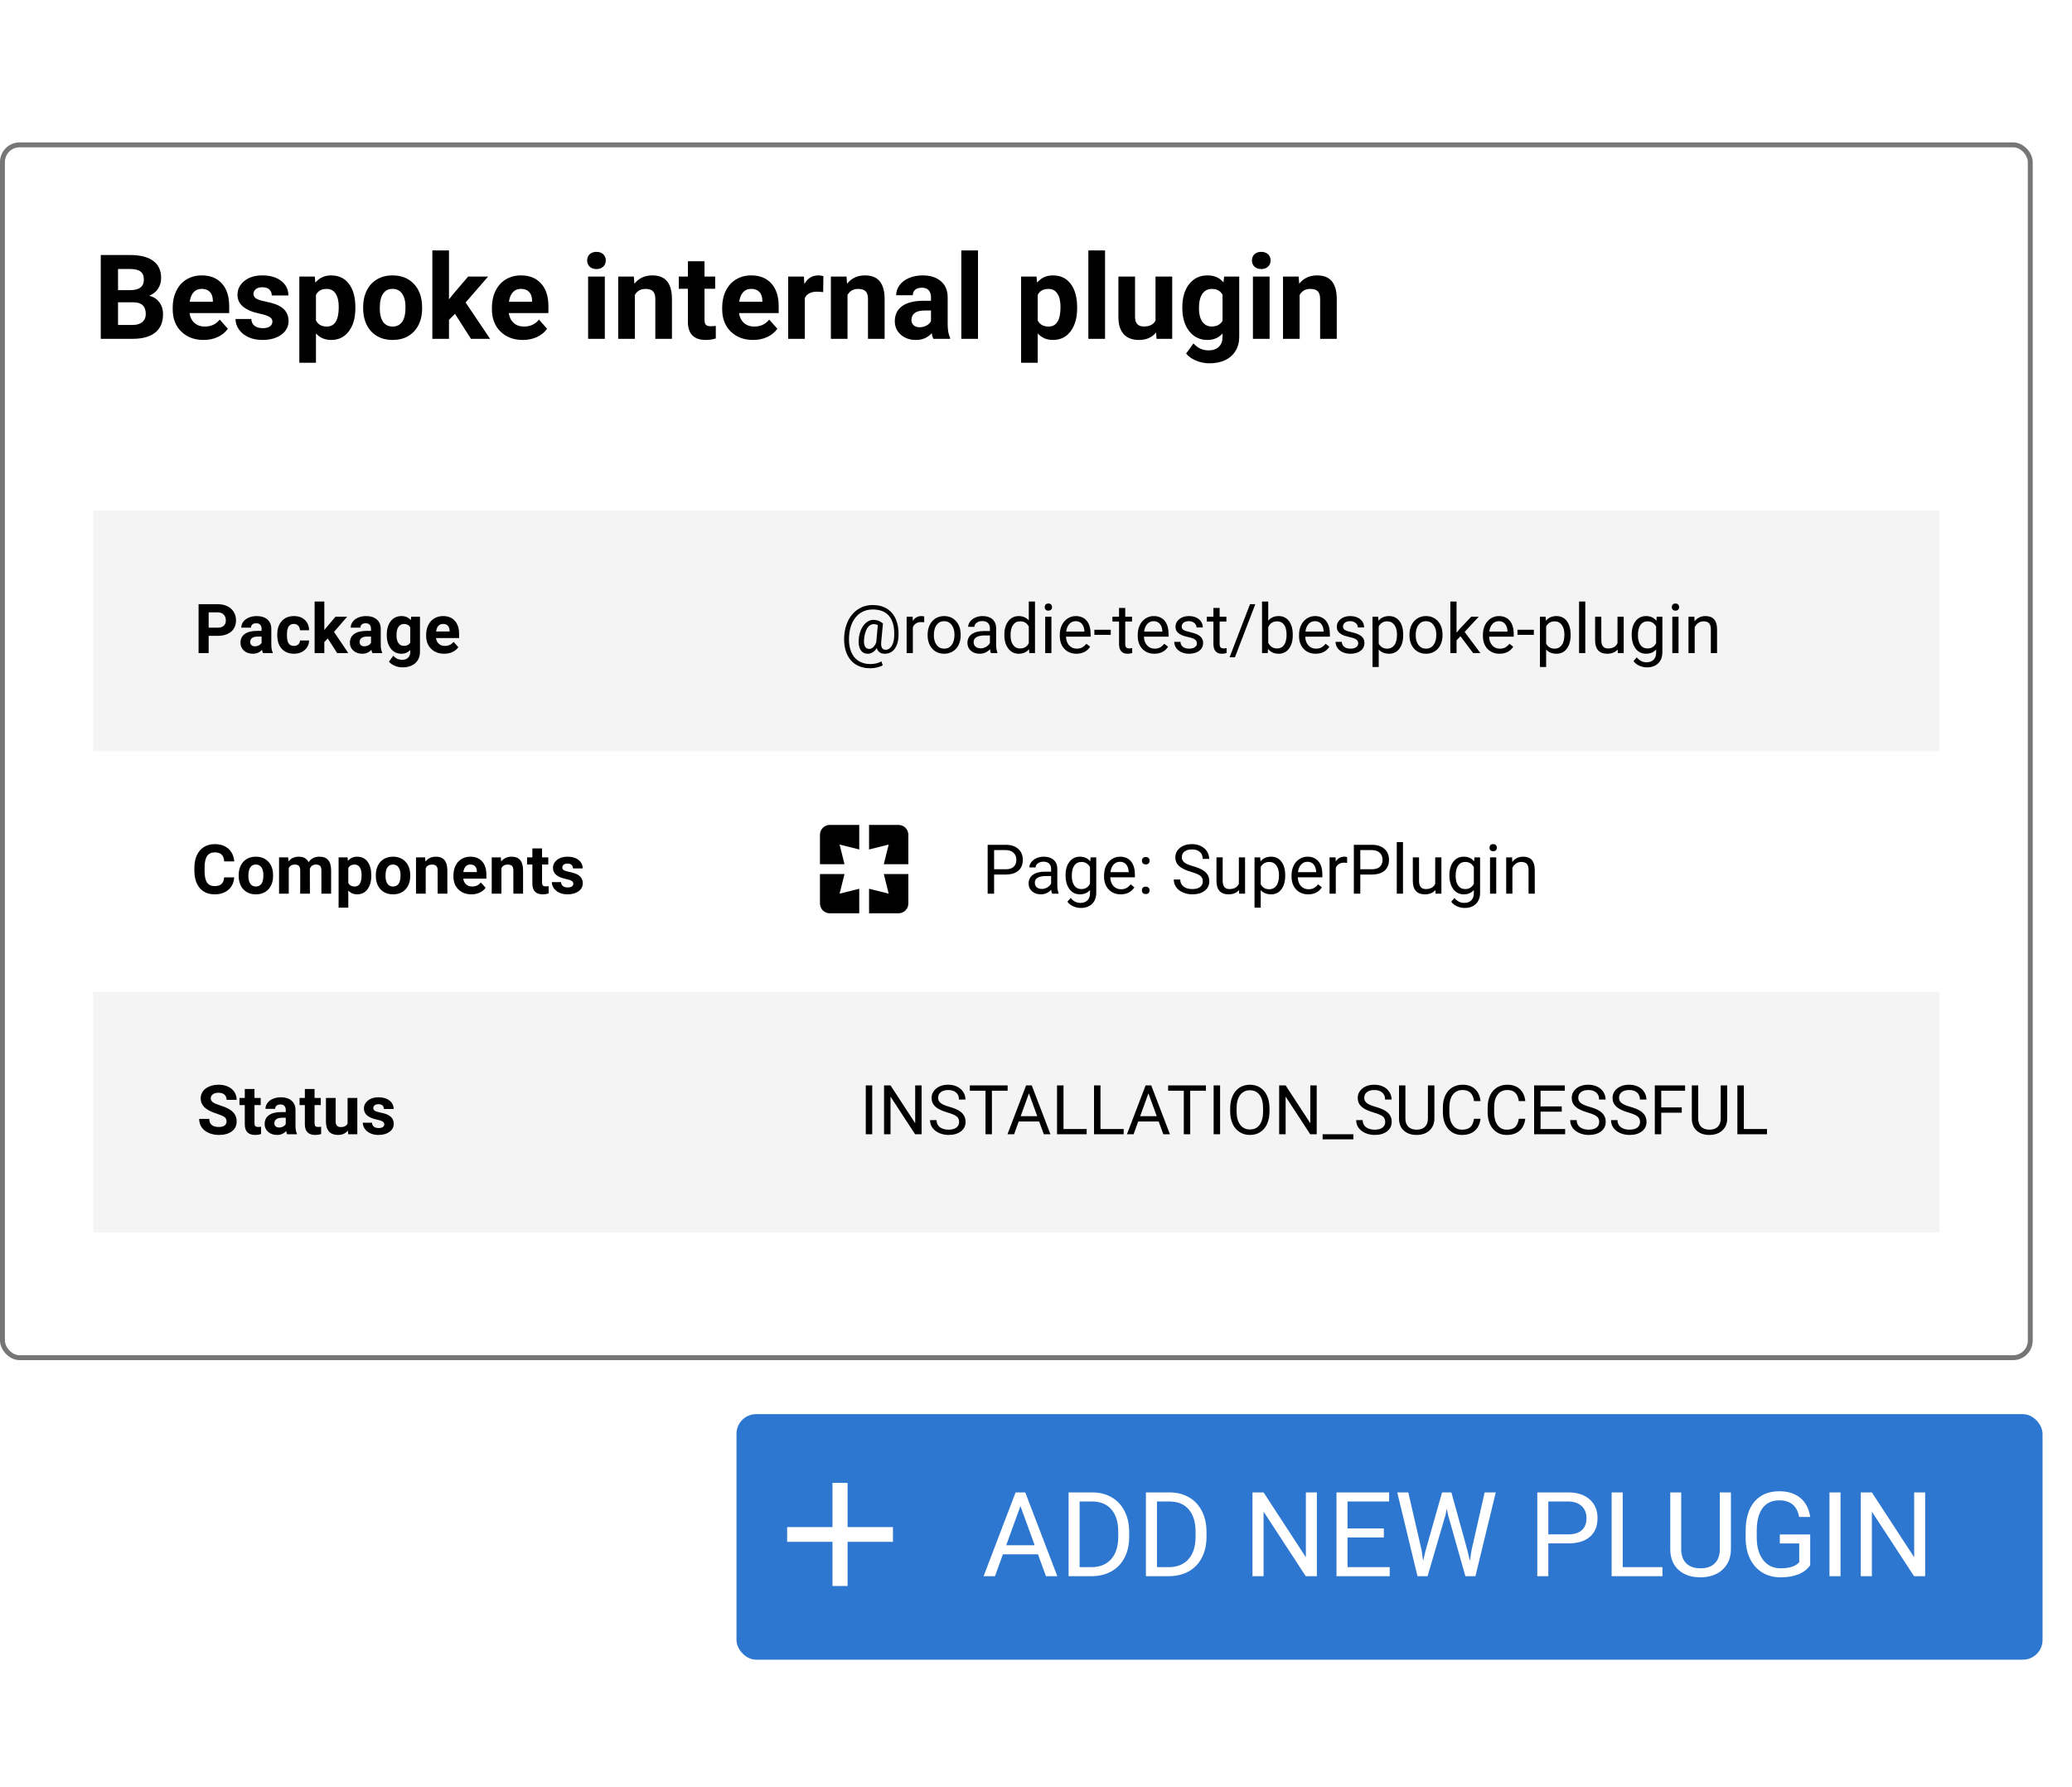 <svg width="422" height="364" viewBox="0 0 422 364" fill="none" xmlns="http://www.w3.org/2000/svg">
<g clip-path="url(#clip0)">
<rect width="422" height="364" fill="white"/>
<g filter="url(#filter0_d)">
<rect y="28" width="414" height="248" rx="4" fill="white"/>
<rect x="0.5" y="28.5" width="413" height="247" rx="3.5" stroke="#767676"/>
</g>
<rect x="19" y="104" width="376" height="49" fill="#C4C4C4" fill-opacity="0.19"/>
<path d="M42.496 129.493V133H40.445V123.047H44.328C45.075 123.047 45.732 123.184 46.297 123.457C46.867 123.73 47.304 124.12 47.609 124.626C47.915 125.127 48.067 125.699 48.067 126.342C48.067 127.317 47.732 128.087 47.062 128.652C46.397 129.213 45.474 129.493 44.294 129.493H42.496ZM42.496 127.832H44.328C44.87 127.832 45.283 127.704 45.565 127.449C45.853 127.194 45.996 126.829 45.996 126.355C45.996 125.868 45.853 125.474 45.565 125.173C45.278 124.872 44.882 124.717 44.376 124.708H42.496V127.832ZM53.557 133C53.465 132.822 53.399 132.601 53.358 132.337C52.88 132.87 52.258 133.137 51.492 133.137C50.768 133.137 50.166 132.927 49.688 132.508C49.214 132.089 48.977 131.56 48.977 130.922C48.977 130.138 49.266 129.536 49.845 129.117C50.428 128.698 51.269 128.486 52.367 128.481H53.276V128.058C53.276 127.716 53.188 127.442 53.01 127.237C52.837 127.032 52.561 126.93 52.183 126.93C51.85 126.93 51.588 127.009 51.397 127.169C51.21 127.328 51.116 127.547 51.116 127.825H49.141C49.141 127.397 49.273 127 49.537 126.636C49.801 126.271 50.175 125.986 50.658 125.781C51.141 125.572 51.684 125.467 52.285 125.467C53.197 125.467 53.919 125.697 54.452 126.157C54.99 126.613 55.259 127.256 55.259 128.085V131.291C55.263 131.993 55.361 132.524 55.553 132.884V133H53.557ZM51.923 131.626C52.215 131.626 52.483 131.562 52.73 131.435C52.976 131.302 53.158 131.127 53.276 130.908V129.637H52.538C51.549 129.637 51.023 129.979 50.959 130.662L50.952 130.778C50.952 131.024 51.039 131.227 51.212 131.387C51.385 131.546 51.622 131.626 51.923 131.626ZM59.853 131.544C60.217 131.544 60.513 131.444 60.741 131.243C60.969 131.043 61.088 130.776 61.097 130.443H62.949C62.945 130.945 62.808 131.405 62.539 131.824C62.27 132.239 61.901 132.562 61.432 132.795C60.967 133.023 60.452 133.137 59.887 133.137C58.829 133.137 57.995 132.802 57.385 132.132C56.774 131.457 56.469 130.528 56.469 129.343V129.213C56.469 128.074 56.772 127.164 57.378 126.485C57.984 125.806 58.816 125.467 59.873 125.467C60.798 125.467 61.539 125.731 62.095 126.26C62.655 126.784 62.94 127.483 62.949 128.358H61.097C61.088 127.976 60.969 127.666 60.741 127.429C60.513 127.187 60.213 127.066 59.839 127.066C59.379 127.066 59.03 127.235 58.793 127.572C58.561 127.905 58.444 128.447 58.444 129.199V129.404C58.444 130.165 58.561 130.712 58.793 131.045C59.025 131.378 59.379 131.544 59.853 131.544ZM66.764 130.033L66.053 130.744V133H64.077V122.5H66.053V128.317L66.436 127.825L68.329 125.604H70.701L68.028 128.687L70.934 133H68.664L66.764 130.033ZM75.842 133C75.751 132.822 75.685 132.601 75.644 132.337C75.165 132.87 74.543 133.137 73.777 133.137C73.053 133.137 72.451 132.927 71.973 132.508C71.499 132.089 71.262 131.56 71.262 130.922C71.262 130.138 71.551 129.536 72.13 129.117C72.713 128.698 73.554 128.486 74.652 128.481H75.561V128.058C75.561 127.716 75.473 127.442 75.295 127.237C75.122 127.032 74.846 126.93 74.468 126.93C74.135 126.93 73.873 127.009 73.682 127.169C73.495 127.328 73.401 127.547 73.401 127.825H71.426C71.426 127.397 71.558 127 71.822 126.636C72.087 126.271 72.46 125.986 72.943 125.781C73.426 125.572 73.969 125.467 74.57 125.467C75.482 125.467 76.204 125.697 76.737 126.157C77.275 126.613 77.544 127.256 77.544 128.085V131.291C77.549 131.993 77.647 132.524 77.838 132.884V133H75.842ZM74.208 131.626C74.5 131.626 74.769 131.562 75.015 131.435C75.261 131.302 75.443 131.127 75.561 130.908V129.637H74.823C73.834 129.637 73.308 129.979 73.244 130.662L73.237 130.778C73.237 131.024 73.324 131.227 73.497 131.387C73.67 131.546 73.907 131.626 74.208 131.626ZM78.774 129.247C78.774 128.112 79.043 127.199 79.581 126.506C80.123 125.813 80.853 125.467 81.769 125.467C82.58 125.467 83.211 125.745 83.662 126.301L83.744 125.604H85.535V132.754C85.535 133.401 85.387 133.964 85.091 134.442C84.799 134.921 84.387 135.285 83.853 135.536C83.32 135.787 82.696 135.912 81.981 135.912C81.438 135.912 80.909 135.803 80.394 135.584C79.88 135.37 79.49 135.092 79.226 134.75L80.101 133.547C80.593 134.098 81.19 134.374 81.892 134.374C82.416 134.374 82.824 134.233 83.115 133.95C83.407 133.672 83.553 133.276 83.553 132.761V132.364C83.097 132.879 82.498 133.137 81.755 133.137C80.866 133.137 80.146 132.79 79.595 132.098C79.048 131.4 78.774 130.478 78.774 129.329V129.247ZM80.75 129.391C80.75 130.061 80.885 130.587 81.153 130.97C81.422 131.348 81.791 131.537 82.261 131.537C82.862 131.537 83.293 131.312 83.553 130.86V127.75C83.288 127.299 82.862 127.073 82.274 127.073C81.8 127.073 81.427 127.267 81.153 127.654C80.885 128.042 80.75 128.62 80.75 129.391ZM90.464 133.137C89.379 133.137 88.495 132.804 87.811 132.139C87.132 131.473 86.793 130.587 86.793 129.479V129.288C86.793 128.545 86.936 127.882 87.224 127.299C87.511 126.711 87.916 126.26 88.44 125.945C88.969 125.626 89.571 125.467 90.245 125.467C91.257 125.467 92.052 125.786 92.631 126.424C93.214 127.062 93.506 127.966 93.506 129.138V129.944H88.796C88.86 130.427 89.051 130.815 89.37 131.106C89.694 131.398 90.102 131.544 90.594 131.544C91.355 131.544 91.95 131.268 92.378 130.717L93.349 131.804C93.052 132.223 92.651 132.551 92.145 132.788C91.64 133.021 91.079 133.137 90.464 133.137ZM90.238 127.066C89.846 127.066 89.527 127.199 89.281 127.463C89.04 127.727 88.885 128.105 88.816 128.598H91.564V128.44C91.555 128.003 91.437 127.666 91.209 127.429C90.981 127.187 90.658 127.066 90.238 127.066Z" fill="black"/>
<path d="M183 129.568C182.945 130.671 182.672 131.542 182.18 132.18C181.688 132.818 181.029 133.137 180.204 133.137C179.352 133.137 178.805 132.754 178.564 131.988C178.318 132.376 178.035 132.665 177.716 132.856C177.402 133.043 177.076 133.137 176.738 133.137C176.091 133.137 175.601 132.872 175.269 132.344C174.936 131.815 174.813 131.084 174.9 130.149C174.968 129.397 175.139 128.728 175.412 128.14C175.69 127.547 176.046 127.082 176.479 126.745C176.916 126.408 177.374 126.239 177.853 126.239C178.222 126.239 178.552 126.289 178.844 126.39C179.136 126.485 179.464 126.677 179.828 126.964L179.473 130.751C179.386 131.804 179.678 132.33 180.348 132.33C180.863 132.33 181.28 132.075 181.599 131.564C181.918 131.054 182.091 130.389 182.118 129.568C182.205 127.796 181.874 126.444 181.127 125.515C180.384 124.585 179.252 124.12 177.73 124.12C176.814 124.12 176 124.348 175.289 124.804C174.578 125.255 174.018 125.909 173.608 126.766C173.197 127.622 172.967 128.611 172.917 129.732C172.862 130.863 172.999 131.845 173.327 132.679C173.655 133.508 174.154 134.142 174.824 134.579C175.499 135.021 176.312 135.242 177.265 135.242C177.675 135.242 178.085 135.192 178.495 135.092C178.91 134.992 179.254 134.862 179.527 134.702L179.78 135.488C179.498 135.666 179.122 135.812 178.652 135.926C178.188 136.04 177.716 136.097 177.237 136.097C176.098 136.097 175.118 135.839 174.298 135.324C173.478 134.814 172.862 134.076 172.452 133.109C172.047 132.148 171.871 131.022 171.926 129.732C171.981 128.479 172.261 127.354 172.767 126.355C173.273 125.353 173.958 124.58 174.824 124.038C175.69 123.491 176.668 123.218 177.757 123.218C178.892 123.218 179.865 123.473 180.676 123.983C181.487 124.494 182.091 125.23 182.487 126.191C182.884 127.153 183.055 128.279 183 129.568ZM175.986 130.149C175.923 130.797 175.982 131.293 176.164 131.64C176.351 131.986 176.645 132.159 177.046 132.159C177.319 132.159 177.582 132.043 177.832 131.811C178.087 131.578 178.297 131.245 178.461 130.812L178.468 130.751L178.782 127.312C178.527 127.18 178.254 127.114 177.962 127.114C177.429 127.114 176.987 127.385 176.636 127.928C176.29 128.47 176.073 129.211 175.986 130.149ZM188.23 126.738C188.038 126.706 187.831 126.69 187.608 126.69C186.778 126.69 186.215 127.044 185.919 127.75V133H184.654V125.604H185.885L185.905 126.458C186.32 125.797 186.908 125.467 187.669 125.467C187.915 125.467 188.102 125.499 188.23 125.562V126.738ZM188.927 129.233C188.927 128.509 189.068 127.857 189.351 127.278C189.638 126.7 190.034 126.253 190.54 125.938C191.051 125.624 191.632 125.467 192.283 125.467C193.291 125.467 194.104 125.815 194.724 126.513C195.348 127.21 195.66 128.137 195.66 129.295V129.384C195.66 130.104 195.521 130.751 195.243 131.325C194.97 131.895 194.576 132.339 194.061 132.658C193.55 132.977 192.962 133.137 192.297 133.137C191.294 133.137 190.481 132.788 189.857 132.091C189.237 131.394 188.927 130.471 188.927 129.322V129.233ZM190.198 129.384C190.198 130.204 190.388 130.863 190.766 131.359C191.149 131.856 191.659 132.104 192.297 132.104C192.94 132.104 193.45 131.854 193.828 131.353C194.207 130.847 194.396 130.14 194.396 129.233C194.396 128.422 194.202 127.766 193.815 127.265C193.432 126.759 192.921 126.506 192.283 126.506C191.659 126.506 191.155 126.754 190.773 127.251C190.39 127.748 190.198 128.459 190.198 129.384ZM201.813 133C201.74 132.854 201.68 132.594 201.635 132.221C201.047 132.831 200.345 133.137 199.529 133.137C198.8 133.137 198.201 132.932 197.732 132.521C197.267 132.107 197.034 131.583 197.034 130.949C197.034 130.179 197.326 129.582 197.909 129.158C198.497 128.73 199.322 128.516 200.384 128.516H201.614V127.935C201.614 127.493 201.482 127.142 201.218 126.882C200.954 126.618 200.564 126.485 200.049 126.485C199.598 126.485 199.22 126.599 198.914 126.827C198.609 127.055 198.456 127.331 198.456 127.654H197.185C197.185 127.285 197.315 126.93 197.574 126.588C197.839 126.242 198.194 125.968 198.641 125.768C199.092 125.567 199.586 125.467 200.124 125.467C200.976 125.467 201.644 125.681 202.127 126.109C202.61 126.533 202.861 127.119 202.879 127.866V131.271C202.879 131.95 202.966 132.49 203.139 132.891V133H201.813ZM199.714 132.036C200.11 132.036 200.486 131.934 200.842 131.729C201.197 131.523 201.455 131.257 201.614 130.929V129.411H200.623C199.074 129.411 198.299 129.865 198.299 130.771C198.299 131.168 198.431 131.478 198.695 131.701C198.96 131.924 199.299 132.036 199.714 132.036ZM204.554 129.24C204.554 128.105 204.823 127.194 205.36 126.506C205.898 125.813 206.602 125.467 207.473 125.467C208.339 125.467 209.025 125.763 209.53 126.355V122.5H210.795V133H209.633L209.571 132.207C209.066 132.827 208.361 133.137 207.459 133.137C206.602 133.137 205.903 132.786 205.36 132.084C204.823 131.382 204.554 130.466 204.554 129.336V129.24ZM205.818 129.384C205.818 130.222 205.992 130.879 206.338 131.353C206.684 131.826 207.163 132.063 207.774 132.063C208.576 132.063 209.161 131.703 209.53 130.983V127.586C209.152 126.889 208.571 126.54 207.787 126.54C207.167 126.54 206.684 126.779 206.338 127.258C205.992 127.736 205.818 128.445 205.818 129.384ZM214.138 133H212.873V125.604H214.138V133ZM212.771 123.642C212.771 123.437 212.832 123.263 212.955 123.122C213.083 122.981 213.27 122.91 213.516 122.91C213.762 122.91 213.949 122.981 214.076 123.122C214.204 123.263 214.268 123.437 214.268 123.642C214.268 123.847 214.204 124.018 214.076 124.154C213.949 124.291 213.762 124.359 213.516 124.359C213.27 124.359 213.083 124.291 212.955 124.154C212.832 124.018 212.771 123.847 212.771 123.642ZM219.237 133.137C218.235 133.137 217.419 132.809 216.79 132.152C216.161 131.492 215.847 130.61 215.847 129.507V129.274C215.847 128.541 215.986 127.887 216.264 127.312C216.546 126.734 216.938 126.283 217.44 125.959C217.945 125.631 218.492 125.467 219.08 125.467C220.042 125.467 220.789 125.784 221.322 126.417C221.856 127.05 222.122 127.957 222.122 129.138V129.664H217.111C217.13 130.393 217.342 130.983 217.747 131.435C218.157 131.881 218.677 132.104 219.306 132.104C219.752 132.104 220.131 132.013 220.441 131.831C220.75 131.649 221.022 131.407 221.254 131.106L222.027 131.708C221.407 132.66 220.477 133.137 219.237 133.137ZM219.08 126.506C218.57 126.506 218.141 126.693 217.795 127.066C217.449 127.436 217.235 127.955 217.152 128.625H220.858V128.529C220.821 127.887 220.648 127.39 220.338 127.039C220.028 126.684 219.609 126.506 219.08 126.506ZM226.224 129.288H222.888V128.256H226.224V129.288ZM229.177 123.812V125.604H230.558V126.581H229.177V131.168C229.177 131.464 229.238 131.688 229.361 131.838C229.485 131.984 229.694 132.057 229.99 132.057C230.136 132.057 230.337 132.029 230.592 131.975V133C230.259 133.091 229.936 133.137 229.621 133.137C229.056 133.137 228.63 132.966 228.343 132.624C228.056 132.282 227.912 131.797 227.912 131.168V126.581H226.566V125.604H227.912V123.812H229.177ZM235.11 133.137C234.108 133.137 233.292 132.809 232.663 132.152C232.034 131.492 231.72 130.61 231.72 129.507V129.274C231.72 128.541 231.859 127.887 232.137 127.312C232.419 126.734 232.811 126.283 233.313 125.959C233.818 125.631 234.365 125.467 234.953 125.467C235.915 125.467 236.662 125.784 237.195 126.417C237.729 127.05 237.995 127.957 237.995 129.138V129.664H232.985C233.003 130.393 233.215 130.983 233.62 131.435C234.03 131.881 234.55 132.104 235.179 132.104C235.625 132.104 236.004 132.013 236.314 131.831C236.624 131.649 236.895 131.407 237.127 131.106L237.9 131.708C237.28 132.66 236.35 133.137 235.11 133.137ZM234.953 126.506C234.443 126.506 234.014 126.693 233.668 127.066C233.322 127.436 233.108 127.955 233.026 128.625H236.731V128.529C236.694 127.887 236.521 127.39 236.211 127.039C235.901 126.684 235.482 126.506 234.953 126.506ZM243.772 131.038C243.772 130.696 243.642 130.432 243.382 130.245C243.127 130.054 242.678 129.89 242.035 129.753C241.397 129.616 240.889 129.452 240.511 129.261C240.137 129.069 239.859 128.841 239.677 128.577C239.499 128.313 239.41 127.998 239.41 127.634C239.41 127.028 239.666 126.515 240.176 126.096C240.691 125.676 241.347 125.467 242.145 125.467C242.983 125.467 243.662 125.683 244.182 126.116C244.706 126.549 244.968 127.103 244.968 127.777H243.696C243.696 127.431 243.548 127.132 243.252 126.882C242.96 126.631 242.591 126.506 242.145 126.506C241.684 126.506 241.324 126.606 241.065 126.807C240.805 127.007 240.675 127.269 240.675 127.593C240.675 127.898 240.796 128.128 241.037 128.283C241.279 128.438 241.714 128.586 242.343 128.728C242.976 128.869 243.489 129.037 243.881 129.233C244.273 129.429 244.562 129.666 244.749 129.944C244.941 130.218 245.036 130.553 245.036 130.949C245.036 131.61 244.772 132.141 244.243 132.542C243.715 132.938 243.029 133.137 242.186 133.137C241.593 133.137 241.069 133.032 240.613 132.822C240.158 132.613 239.8 132.321 239.54 131.947C239.285 131.569 239.157 131.161 239.157 130.724H240.422C240.445 131.147 240.613 131.485 240.928 131.735C241.247 131.981 241.666 132.104 242.186 132.104C242.664 132.104 243.047 132.009 243.334 131.817C243.626 131.621 243.772 131.362 243.772 131.038ZM248.4 123.812V125.604H249.78V126.581H248.4V131.168C248.4 131.464 248.461 131.688 248.584 131.838C248.707 131.984 248.917 132.057 249.213 132.057C249.359 132.057 249.559 132.029 249.815 131.975V133C249.482 133.091 249.158 133.137 248.844 133.137C248.279 133.137 247.853 132.966 247.566 132.624C247.278 132.282 247.135 131.797 247.135 131.168V126.581H245.788V125.604H247.135V123.812H248.4ZM251.517 133.854H250.43L254.586 123.047H255.666L251.517 133.854ZM263.295 129.384C263.295 130.514 263.035 131.423 262.516 132.111C261.996 132.795 261.299 133.137 260.424 133.137C259.49 133.137 258.767 132.806 258.257 132.146L258.195 133H257.033V122.5H258.298V126.417C258.808 125.784 259.513 125.467 260.41 125.467C261.308 125.467 262.012 125.806 262.523 126.485C263.038 127.164 263.295 128.094 263.295 129.274V129.384ZM262.03 129.24C262.03 128.379 261.864 127.714 261.531 127.244C261.199 126.775 260.72 126.54 260.096 126.54C259.262 126.54 258.663 126.927 258.298 127.702V130.901C258.685 131.676 259.289 132.063 260.11 132.063C260.716 132.063 261.187 131.829 261.525 131.359C261.862 130.89 262.03 130.184 262.03 129.24ZM267.964 133.137C266.961 133.137 266.146 132.809 265.517 132.152C264.888 131.492 264.573 130.61 264.573 129.507V129.274C264.573 128.541 264.712 127.887 264.99 127.312C265.273 126.734 265.665 126.283 266.166 125.959C266.672 125.631 267.219 125.467 267.807 125.467C268.768 125.467 269.516 125.784 270.049 126.417C270.582 127.05 270.849 127.957 270.849 129.138V129.664H265.838C265.856 130.393 266.068 130.983 266.474 131.435C266.884 131.881 267.403 132.104 268.032 132.104C268.479 132.104 268.857 132.013 269.167 131.831C269.477 131.649 269.748 131.407 269.981 131.106L270.753 131.708C270.133 132.66 269.204 133.137 267.964 133.137ZM267.807 126.506C267.296 126.506 266.868 126.693 266.522 127.066C266.175 127.436 265.961 127.955 265.879 128.625H269.584V128.529C269.548 127.887 269.374 127.39 269.065 127.039C268.755 126.684 268.335 126.506 267.807 126.506ZM276.625 131.038C276.625 130.696 276.495 130.432 276.235 130.245C275.98 130.054 275.531 129.89 274.889 129.753C274.251 129.616 273.743 129.452 273.364 129.261C272.991 129.069 272.713 128.841 272.53 128.577C272.353 128.313 272.264 127.998 272.264 127.634C272.264 127.028 272.519 126.515 273.029 126.096C273.544 125.676 274.201 125.467 274.998 125.467C275.837 125.467 276.516 125.683 277.035 126.116C277.559 126.549 277.821 127.103 277.821 127.777H276.55C276.55 127.431 276.402 127.132 276.106 126.882C275.814 126.631 275.445 126.506 274.998 126.506C274.538 126.506 274.178 126.606 273.918 126.807C273.658 127.007 273.528 127.269 273.528 127.593C273.528 127.898 273.649 128.128 273.891 128.283C274.132 128.438 274.568 128.586 275.196 128.728C275.83 128.869 276.343 129.037 276.735 129.233C277.126 129.429 277.416 129.666 277.603 129.944C277.794 130.218 277.89 130.553 277.89 130.949C277.89 131.61 277.625 132.141 277.097 132.542C276.568 132.938 275.882 133.137 275.039 133.137C274.447 133.137 273.923 133.032 273.467 132.822C273.011 132.613 272.653 132.321 272.394 131.947C272.138 131.569 272.011 131.161 272.011 130.724H273.276C273.298 131.147 273.467 131.485 273.781 131.735C274.1 131.981 274.52 132.104 275.039 132.104C275.518 132.104 275.901 132.009 276.188 131.817C276.479 131.621 276.625 131.362 276.625 131.038ZM285.785 129.384C285.785 130.509 285.528 131.416 285.013 132.104C284.498 132.793 283.801 133.137 282.921 133.137C282.023 133.137 281.317 132.852 280.802 132.282V135.844H279.537V125.604H280.693L280.754 126.424C281.269 125.786 281.985 125.467 282.901 125.467C283.789 125.467 284.491 125.802 285.006 126.472C285.526 127.142 285.785 128.074 285.785 129.268V129.384ZM284.521 129.24C284.521 128.406 284.343 127.748 283.987 127.265C283.632 126.782 283.144 126.54 282.525 126.54C281.759 126.54 281.185 126.88 280.802 127.559V131.093C281.18 131.767 281.759 132.104 282.538 132.104C283.144 132.104 283.625 131.865 283.981 131.387C284.341 130.904 284.521 130.188 284.521 129.24ZM287.064 129.233C287.064 128.509 287.205 127.857 287.487 127.278C287.775 126.7 288.171 126.253 288.677 125.938C289.187 125.624 289.768 125.467 290.42 125.467C291.427 125.467 292.241 125.815 292.86 126.513C293.485 127.21 293.797 128.137 293.797 129.295V129.384C293.797 130.104 293.658 130.751 293.38 131.325C293.107 131.895 292.712 132.339 292.197 132.658C291.687 132.977 291.099 133.137 290.434 133.137C289.431 133.137 288.618 132.788 287.993 132.091C287.374 131.394 287.064 130.471 287.064 129.322V129.233ZM288.335 129.384C288.335 130.204 288.524 130.863 288.902 131.359C289.285 131.856 289.796 132.104 290.434 132.104C291.076 132.104 291.587 131.854 291.965 131.353C292.343 130.847 292.532 130.14 292.532 129.233C292.532 128.422 292.339 127.766 291.951 127.265C291.568 126.759 291.058 126.506 290.42 126.506C289.796 126.506 289.292 126.754 288.909 127.251C288.527 127.748 288.335 128.459 288.335 129.384ZM297.447 129.575L296.654 130.402V133H295.39V122.5H296.654V128.851L297.331 128.037L299.635 125.604H301.173L298.295 128.693L301.508 133H300.025L297.447 129.575ZM305.411 133.137C304.409 133.137 303.593 132.809 302.964 132.152C302.335 131.492 302.021 130.61 302.021 129.507V129.274C302.021 128.541 302.16 127.887 302.438 127.312C302.72 126.734 303.112 126.283 303.613 125.959C304.119 125.631 304.666 125.467 305.254 125.467C306.216 125.467 306.963 125.784 307.496 126.417C308.029 127.05 308.296 127.957 308.296 129.138V129.664H303.285C303.304 130.393 303.515 130.983 303.921 131.435C304.331 131.881 304.851 132.104 305.48 132.104C305.926 132.104 306.304 132.013 306.614 131.831C306.924 131.649 307.195 131.407 307.428 131.106L308.2 131.708C307.581 132.66 306.651 133.137 305.411 133.137ZM305.254 126.506C304.744 126.506 304.315 126.693 303.969 127.066C303.623 127.436 303.408 127.955 303.326 128.625H307.031V128.529C306.995 127.887 306.822 127.39 306.512 127.039C306.202 126.684 305.783 126.506 305.254 126.506ZM312.398 129.288H309.062V128.256H312.398V129.288ZM319.883 129.384C319.883 130.509 319.625 131.416 319.11 132.104C318.596 132.793 317.898 133.137 317.019 133.137C316.121 133.137 315.415 132.852 314.9 132.282V135.844H313.635V125.604H314.79L314.852 126.424C315.367 125.786 316.082 125.467 316.998 125.467C317.887 125.467 318.589 125.802 319.104 126.472C319.623 127.142 319.883 128.074 319.883 129.268V129.384ZM318.618 129.24C318.618 128.406 318.441 127.748 318.085 127.265C317.73 126.782 317.242 126.54 316.622 126.54C315.857 126.54 315.282 126.88 314.9 127.559V131.093C315.278 131.767 315.857 132.104 316.636 132.104C317.242 132.104 317.723 131.865 318.078 131.387C318.438 130.904 318.618 130.188 318.618 129.24ZM322.87 133H321.606V122.5H322.87V133ZM329.467 132.269C328.975 132.847 328.252 133.137 327.3 133.137C326.512 133.137 325.91 132.909 325.495 132.453C325.085 131.993 324.878 131.314 324.873 130.416V125.604H326.138V130.382C326.138 131.503 326.594 132.063 327.505 132.063C328.471 132.063 329.114 131.703 329.433 130.983V125.604H330.697V133H329.494L329.467 132.269ZM332.324 129.24C332.324 128.087 332.591 127.171 333.124 126.492C333.657 125.809 334.364 125.467 335.243 125.467C336.146 125.467 336.85 125.786 337.356 126.424L337.417 125.604H338.572V132.822C338.572 133.779 338.288 134.534 337.718 135.085C337.153 135.636 336.392 135.912 335.435 135.912C334.902 135.912 334.38 135.798 333.869 135.57C333.359 135.342 332.969 135.03 332.7 134.634L333.357 133.875C333.899 134.545 334.562 134.88 335.346 134.88C335.961 134.88 336.44 134.707 336.781 134.36C337.128 134.014 337.301 133.526 337.301 132.897V132.262C336.795 132.845 336.105 133.137 335.23 133.137C334.364 133.137 333.662 132.788 333.124 132.091C332.591 131.394 332.324 130.443 332.324 129.24ZM333.596 129.384C333.596 130.218 333.767 130.874 334.109 131.353C334.45 131.826 334.929 132.063 335.544 132.063C336.342 132.063 336.927 131.701 337.301 130.977V127.6C336.914 126.893 336.332 126.54 335.558 126.54C334.943 126.54 334.462 126.779 334.115 127.258C333.769 127.736 333.596 128.445 333.596 129.384ZM341.86 133H340.596V125.604H341.86V133ZM340.493 123.642C340.493 123.437 340.555 123.263 340.678 123.122C340.805 122.981 340.992 122.91 341.238 122.91C341.485 122.91 341.671 122.981 341.799 123.122C341.927 123.263 341.99 123.437 341.99 123.642C341.99 123.847 341.927 124.018 341.799 124.154C341.671 124.291 341.485 124.359 341.238 124.359C340.992 124.359 340.805 124.291 340.678 124.154C340.555 124.018 340.493 123.847 340.493 123.642ZM345.087 125.604L345.128 126.533C345.693 125.822 346.431 125.467 347.343 125.467C348.906 125.467 349.694 126.349 349.708 128.112V133H348.443V128.105C348.439 127.572 348.316 127.178 348.074 126.923C347.837 126.668 347.466 126.54 346.96 126.54C346.55 126.54 346.19 126.649 345.88 126.868C345.57 127.087 345.329 127.374 345.155 127.729V133H343.891V125.604H345.087Z" fill="black"/>
<rect x="19" y="202" width="376" height="49" fill="#C4C4C4" fill-opacity="0.19"/>
<path d="M46.142 228.389C46.142 228.001 46.005 227.705 45.732 227.5C45.458 227.29 44.966 227.072 44.255 226.844C43.544 226.611 42.981 226.383 42.567 226.16C41.436 225.549 40.871 224.727 40.871 223.692C40.871 223.155 41.022 222.676 41.322 222.257C41.628 221.833 42.063 221.503 42.628 221.266C43.198 221.029 43.836 220.91 44.542 220.91C45.253 220.91 45.886 221.04 46.443 221.3C46.998 221.555 47.429 221.917 47.734 222.387C48.044 222.856 48.199 223.389 48.199 223.986H46.149C46.149 223.531 46.005 223.177 45.718 222.927C45.431 222.672 45.028 222.544 44.508 222.544C44.007 222.544 43.617 222.651 43.339 222.865C43.061 223.075 42.922 223.353 42.922 223.699C42.922 224.023 43.084 224.294 43.407 224.513C43.736 224.731 44.216 224.937 44.85 225.128C46.016 225.479 46.866 225.914 47.4 226.434C47.933 226.953 48.199 227.6 48.199 228.375C48.199 229.236 47.873 229.913 47.222 230.405C46.57 230.893 45.693 231.137 44.59 231.137C43.824 231.137 43.127 230.998 42.498 230.72C41.869 230.437 41.389 230.052 41.056 229.564C40.728 229.077 40.564 228.512 40.564 227.869H42.621C42.621 228.967 43.278 229.517 44.59 229.517C45.078 229.517 45.458 229.419 45.732 229.223C46.005 229.022 46.142 228.744 46.142 228.389ZM51.829 221.785V223.604H53.094V225.053H51.829V228.744C51.829 229.018 51.882 229.214 51.986 229.332C52.091 229.451 52.292 229.51 52.588 229.51C52.807 229.51 53.001 229.494 53.169 229.462V230.959C52.782 231.077 52.383 231.137 51.973 231.137C50.587 231.137 49.881 230.437 49.854 229.038V225.053H48.774V223.604H49.854V221.785H51.829ZM58.481 231C58.389 230.822 58.323 230.601 58.282 230.337C57.804 230.87 57.182 231.137 56.416 231.137C55.692 231.137 55.09 230.927 54.611 230.508C54.138 230.089 53.901 229.56 53.901 228.922C53.901 228.138 54.19 227.536 54.769 227.117C55.352 226.698 56.193 226.486 57.291 226.481H58.2V226.058C58.2 225.716 58.111 225.442 57.934 225.237C57.761 225.032 57.485 224.93 57.107 224.93C56.774 224.93 56.512 225.009 56.321 225.169C56.134 225.328 56.04 225.547 56.04 225.825H54.065C54.065 225.397 54.197 225 54.461 224.636C54.725 224.271 55.099 223.986 55.582 223.781C56.065 223.572 56.608 223.467 57.209 223.467C58.121 223.467 58.843 223.697 59.376 224.157C59.914 224.613 60.183 225.256 60.183 226.085V229.291C60.187 229.993 60.285 230.524 60.477 230.884V231H58.481ZM56.847 229.626C57.139 229.626 57.407 229.562 57.654 229.435C57.9 229.302 58.082 229.127 58.2 228.908V227.637H57.462C56.473 227.637 55.947 227.979 55.883 228.662L55.876 228.778C55.876 229.024 55.963 229.227 56.136 229.387C56.309 229.546 56.546 229.626 56.847 229.626ZM64.066 221.785V223.604H65.33V225.053H64.066V228.744C64.066 229.018 64.118 229.214 64.223 229.332C64.328 229.451 64.528 229.51 64.824 229.51C65.043 229.51 65.237 229.494 65.405 229.462V230.959C65.018 231.077 64.619 231.137 64.209 231.137C62.824 231.137 62.117 230.437 62.09 229.038V225.053H61.01V223.604H62.09V221.785H64.066ZM70.861 230.248C70.373 230.84 69.698 231.137 68.837 231.137C68.044 231.137 67.438 230.909 67.019 230.453C66.604 229.997 66.392 229.33 66.383 228.45V223.604H68.359V228.382C68.359 229.152 68.71 229.537 69.411 229.537C70.081 229.537 70.541 229.305 70.792 228.84V223.604H72.775V231H70.915L70.861 230.248ZM78.271 228.956C78.271 228.715 78.15 228.525 77.908 228.389C77.671 228.247 77.289 228.122 76.76 228.013C75.001 227.644 74.121 226.896 74.121 225.771C74.121 225.114 74.392 224.567 74.935 224.13C75.482 223.688 76.195 223.467 77.074 223.467C78.013 223.467 78.763 223.688 79.323 224.13C79.888 224.572 80.171 225.146 80.171 225.853H78.195C78.195 225.57 78.104 225.338 77.922 225.155C77.74 224.968 77.455 224.875 77.067 224.875C76.735 224.875 76.477 224.95 76.295 225.101C76.113 225.251 76.022 225.442 76.022 225.675C76.022 225.894 76.124 226.071 76.329 226.208C76.539 226.34 76.89 226.456 77.382 226.557C77.874 226.652 78.289 226.762 78.626 226.885C79.67 227.268 80.192 227.931 80.192 228.874C80.192 229.549 79.902 230.095 79.323 230.515C78.745 230.929 77.997 231.137 77.081 231.137C76.461 231.137 75.91 231.027 75.427 230.809C74.948 230.585 74.572 230.282 74.299 229.899C74.025 229.512 73.889 229.095 73.889 228.648H75.762C75.78 228.999 75.91 229.268 76.151 229.455C76.393 229.642 76.717 229.735 77.122 229.735C77.501 229.735 77.785 229.665 77.977 229.523C78.173 229.378 78.271 229.188 78.271 228.956Z" fill="black"/>
<path d="M177.644 231H176.331V221.047H177.644V231ZM187.7 231H186.38L181.37 223.33V231H180.05V221.047H181.37L186.394 228.751V221.047H187.7V231ZM192.963 226.563C191.838 226.24 191.017 225.843 190.502 225.374C189.992 224.9 189.737 224.317 189.737 223.624C189.737 222.84 190.049 222.193 190.673 221.683C191.302 221.168 192.118 220.91 193.12 220.91C193.804 220.91 194.412 221.042 194.946 221.307C195.483 221.571 195.898 221.936 196.19 222.4C196.486 222.865 196.634 223.373 196.634 223.925H195.315C195.315 223.323 195.123 222.852 194.741 222.51C194.358 222.163 193.818 221.99 193.12 221.99C192.473 221.99 191.968 222.134 191.603 222.421C191.243 222.703 191.063 223.098 191.063 223.604C191.063 224.009 191.234 224.353 191.576 224.636C191.922 224.914 192.508 225.169 193.332 225.401C194.162 225.634 194.809 225.891 195.274 226.174C195.743 226.452 196.09 226.778 196.313 227.151C196.541 227.525 196.655 227.965 196.655 228.471C196.655 229.277 196.34 229.924 195.711 230.412C195.082 230.895 194.242 231.137 193.189 231.137C192.505 231.137 191.867 231.007 191.275 230.747C190.682 230.483 190.224 230.123 189.901 229.667C189.582 229.211 189.422 228.694 189.422 228.115H190.742C190.742 228.717 190.963 229.193 191.405 229.544C191.851 229.89 192.446 230.063 193.189 230.063C193.882 230.063 194.412 229.922 194.782 229.64C195.151 229.357 195.335 228.972 195.335 228.484C195.335 227.997 195.164 227.621 194.823 227.356C194.481 227.088 193.861 226.823 192.963 226.563ZM205.22 222.127H202.021V231H200.715V222.127H197.523V221.047H205.22V222.127ZM211.646 228.402H207.476L206.539 231H205.186L208.987 221.047H210.135L213.943 231H212.596L211.646 228.402ZM207.872 227.322H211.256L209.561 222.667L207.872 227.322ZM216.602 229.927H221.319V231H215.283V221.047H216.602V229.927ZM224.135 229.927H228.852V231H222.816V221.047H224.135V229.927ZM235.982 228.402H231.812L230.875 231H229.522L233.323 221.047H234.471L238.279 231H236.932L235.982 228.402ZM232.208 227.322H235.592L233.897 222.667L232.208 227.322ZM245.607 222.127H242.408V231H241.102V222.127H237.91V221.047H245.607V222.127ZM248.492 231H247.179V221.047H248.492V231ZM258.554 226.345C258.554 227.32 258.39 228.172 258.062 228.901C257.734 229.626 257.269 230.18 256.667 230.562C256.066 230.945 255.364 231.137 254.562 231.137C253.778 231.137 253.083 230.945 252.477 230.562C251.871 230.175 251.399 229.626 251.062 228.915C250.729 228.2 250.558 227.372 250.549 226.434V225.716C250.549 224.759 250.716 223.913 251.048 223.18C251.381 222.446 251.85 221.885 252.456 221.498C253.067 221.106 253.764 220.91 254.548 220.91C255.346 220.91 256.048 221.104 256.654 221.491C257.264 221.874 257.734 222.432 258.062 223.166C258.39 223.895 258.554 224.745 258.554 225.716V226.345ZM257.248 225.702C257.248 224.522 257.011 223.617 256.537 222.988C256.064 222.355 255.4 222.038 254.548 222.038C253.719 222.038 253.065 222.355 252.586 222.988C252.112 223.617 251.869 224.492 251.855 225.613V226.345C251.855 227.489 252.094 228.389 252.573 229.045C253.056 229.697 253.719 230.022 254.562 230.022C255.41 230.022 256.066 229.715 256.531 229.1C256.995 228.48 257.235 227.593 257.248 226.44V225.702ZM268.172 231H266.853L261.842 223.33V231H260.523V221.047H261.842L266.867 228.751V221.047H268.172V231ZM275.637 232.032H269.375V231H275.637V232.032ZM279.752 226.563C278.627 226.24 277.806 225.843 277.291 225.374C276.781 224.9 276.526 224.317 276.526 223.624C276.526 222.84 276.838 222.193 277.462 221.683C278.091 221.168 278.907 220.91 279.91 220.91C280.593 220.91 281.202 221.042 281.735 221.307C282.273 221.571 282.687 221.936 282.979 222.4C283.275 222.865 283.423 223.373 283.423 223.925H282.104C282.104 223.323 281.912 222.852 281.53 222.51C281.147 222.163 280.607 221.99 279.91 221.99C279.262 221.99 278.757 222.134 278.392 222.421C278.032 222.703 277.852 223.098 277.852 223.604C277.852 224.009 278.023 224.353 278.365 224.636C278.711 224.914 279.297 225.169 280.121 225.401C280.951 225.634 281.598 225.891 282.063 226.174C282.532 226.452 282.879 226.778 283.102 227.151C283.33 227.525 283.444 227.965 283.444 228.471C283.444 229.277 283.129 229.924 282.5 230.412C281.871 230.895 281.031 231.137 279.978 231.137C279.294 231.137 278.656 231.007 278.064 230.747C277.471 230.483 277.013 230.123 276.69 229.667C276.371 229.211 276.211 228.694 276.211 228.115H277.531C277.531 228.717 277.752 229.193 278.194 229.544C278.64 229.89 279.235 230.063 279.978 230.063C280.671 230.063 281.202 229.922 281.571 229.64C281.94 229.357 282.124 228.972 282.124 228.484C282.124 227.997 281.954 227.621 281.612 227.356C281.27 227.088 280.65 226.823 279.752 226.563ZM292.139 221.047V227.814C292.134 228.753 291.838 229.521 291.25 230.118C290.667 230.715 289.874 231.05 288.871 231.123L288.523 231.137C287.434 231.137 286.565 230.843 285.918 230.255C285.271 229.667 284.943 228.858 284.934 227.828V221.047H286.233V227.787C286.233 228.507 286.431 229.068 286.828 229.469C287.224 229.865 287.789 230.063 288.523 230.063C289.266 230.063 289.833 229.865 290.225 229.469C290.621 229.072 290.82 228.514 290.82 227.794V221.047H292.139ZM301.532 227.842C301.409 228.895 301.019 229.708 300.363 230.282C299.711 230.852 298.843 231.137 297.758 231.137C296.582 231.137 295.639 230.715 294.928 229.872C294.222 229.029 293.869 227.901 293.869 226.488V225.531C293.869 224.606 294.033 223.793 294.361 223.091C294.693 222.389 295.163 221.851 295.769 221.478C296.375 221.099 297.077 220.91 297.874 220.91C298.932 220.91 299.779 221.206 300.417 221.799C301.055 222.387 301.427 223.202 301.532 224.246H300.212C300.098 223.453 299.85 222.879 299.467 222.523C299.089 222.168 298.558 221.99 297.874 221.99C297.036 221.99 296.377 222.3 295.899 222.92C295.425 223.54 295.188 224.422 295.188 225.565V226.529C295.188 227.609 295.413 228.468 295.865 229.106C296.316 229.744 296.947 230.063 297.758 230.063C298.487 230.063 299.046 229.899 299.433 229.571C299.825 229.239 300.085 228.662 300.212 227.842H301.532ZM310.651 227.842C310.528 228.895 310.138 229.708 309.482 230.282C308.83 230.852 307.962 231.137 306.877 231.137C305.702 231.137 304.758 230.715 304.047 229.872C303.341 229.029 302.988 227.901 302.988 226.488V225.531C302.988 224.606 303.152 223.793 303.48 223.091C303.813 222.389 304.282 221.851 304.888 221.478C305.494 221.099 306.196 220.91 306.994 220.91C308.051 220.91 308.898 221.206 309.537 221.799C310.175 222.387 310.546 223.202 310.651 224.246H309.331C309.218 223.453 308.969 222.879 308.586 222.523C308.208 222.168 307.677 221.99 306.994 221.99C306.155 221.99 305.496 222.3 305.018 222.92C304.544 223.54 304.307 224.422 304.307 225.565V226.529C304.307 227.609 304.533 228.468 304.984 229.106C305.435 229.744 306.066 230.063 306.877 230.063C307.607 230.063 308.165 229.899 308.552 229.571C308.944 229.239 309.204 228.662 309.331 227.842H310.651ZM318.075 226.399H313.761V229.927H318.772V231H312.449V221.047H318.704V222.127H313.761V225.326H318.075V226.399ZM323.338 226.563C322.213 226.24 321.392 225.843 320.877 225.374C320.367 224.9 320.112 224.317 320.112 223.624C320.112 222.84 320.424 222.193 321.048 221.683C321.677 221.168 322.493 220.91 323.495 220.91C324.179 220.91 324.787 221.042 325.321 221.307C325.858 221.571 326.273 221.936 326.565 222.4C326.861 222.865 327.009 223.373 327.009 223.925H325.69C325.69 223.323 325.498 222.852 325.116 222.51C324.733 222.163 324.193 221.99 323.495 221.99C322.848 221.99 322.343 222.134 321.978 222.421C321.618 222.703 321.438 223.098 321.438 223.604C321.438 224.009 321.609 224.353 321.951 224.636C322.297 224.914 322.883 225.169 323.707 225.401C324.537 225.634 325.184 225.891 325.649 226.174C326.118 226.452 326.465 226.778 326.688 227.151C326.916 227.525 327.03 227.965 327.03 228.471C327.03 229.277 326.715 229.924 326.086 230.412C325.457 230.895 324.617 231.137 323.564 231.137C322.88 231.137 322.242 231.007 321.65 230.747C321.057 230.483 320.599 230.123 320.276 229.667C319.957 229.211 319.797 228.694 319.797 228.115H321.117C321.117 228.717 321.338 229.193 321.78 229.544C322.226 229.89 322.821 230.063 323.564 230.063C324.257 230.063 324.787 229.922 325.157 229.64C325.526 229.357 325.71 228.972 325.71 228.484C325.71 227.997 325.539 227.621 325.198 227.356C324.856 227.088 324.236 226.823 323.338 226.563ZM331.651 226.563C330.525 226.24 329.705 225.843 329.19 225.374C328.679 224.9 328.424 224.317 328.424 223.624C328.424 222.84 328.736 222.193 329.361 221.683C329.99 221.168 330.805 220.91 331.808 220.91C332.492 220.91 333.1 221.042 333.633 221.307C334.171 221.571 334.586 221.936 334.877 222.4C335.174 222.865 335.322 223.373 335.322 223.925H334.002C334.002 223.323 333.811 222.852 333.428 222.51C333.045 222.163 332.505 221.99 331.808 221.99C331.161 221.99 330.655 222.134 330.29 222.421C329.93 222.703 329.75 223.098 329.75 223.604C329.75 224.009 329.921 224.353 330.263 224.636C330.609 224.914 331.195 225.169 332.02 225.401C332.849 225.634 333.496 225.891 333.961 226.174C334.431 226.452 334.777 226.778 335 227.151C335.228 227.525 335.342 227.965 335.342 228.471C335.342 229.277 335.028 229.924 334.399 230.412C333.77 230.895 332.929 231.137 331.876 231.137C331.193 231.137 330.555 231.007 329.962 230.747C329.37 230.483 328.912 230.123 328.588 229.667C328.269 229.211 328.11 228.694 328.11 228.115H329.429C329.429 228.717 329.65 229.193 330.092 229.544C330.539 229.89 331.134 230.063 331.876 230.063C332.569 230.063 333.1 229.922 333.469 229.64C333.838 229.357 334.023 228.972 334.023 228.484C334.023 227.997 333.852 227.621 333.51 227.356C333.168 227.088 332.549 226.823 331.651 226.563ZM342.52 226.604H338.343V231H337.031V221.047H343.197V222.127H338.343V225.531H342.52V226.604ZM351.776 221.047V227.814C351.771 228.753 351.475 229.521 350.887 230.118C350.304 230.715 349.511 231.05 348.508 231.123L348.16 231.137C347.07 231.137 346.202 230.843 345.555 230.255C344.908 229.667 344.58 228.858 344.571 227.828V221.047H345.87V227.787C345.87 228.507 346.068 229.068 346.464 229.469C346.861 229.865 347.426 230.063 348.16 230.063C348.902 230.063 349.47 229.865 349.862 229.469C350.258 229.072 350.456 228.514 350.456 227.794V221.047H351.776ZM355.166 229.927H359.883V231H353.847V221.047H355.166V229.927Z" fill="black"/>
<path d="M47.702 178.685C47.625 179.756 47.228 180.599 46.513 181.214C45.802 181.829 44.863 182.137 43.696 182.137C42.42 182.137 41.415 181.708 40.682 180.852C39.953 179.99 39.588 178.81 39.588 177.311V176.702C39.588 175.745 39.757 174.902 40.094 174.173C40.431 173.444 40.912 172.885 41.536 172.498C42.165 172.106 42.894 171.91 43.724 171.91C44.872 171.91 45.797 172.218 46.499 172.833C47.201 173.448 47.606 174.312 47.716 175.424H45.665C45.615 174.781 45.435 174.316 45.125 174.029C44.82 173.738 44.352 173.592 43.724 173.592C43.04 173.592 42.527 173.838 42.185 174.33C41.848 174.818 41.675 175.576 41.666 176.606V177.358C41.666 178.434 41.828 179.22 42.151 179.717C42.48 180.214 42.995 180.462 43.696 180.462C44.33 180.462 44.801 180.318 45.111 180.031C45.426 179.74 45.606 179.291 45.651 178.685H47.702ZM48.611 178.233C48.611 177.5 48.753 176.846 49.035 176.271C49.318 175.697 49.723 175.253 50.252 174.938C50.785 174.624 51.403 174.467 52.105 174.467C53.102 174.467 53.916 174.772 54.545 175.383C55.178 175.993 55.532 176.823 55.605 177.871L55.618 178.377C55.618 179.512 55.301 180.423 54.668 181.111C54.035 181.795 53.185 182.137 52.118 182.137C51.052 182.137 50.2 181.795 49.562 181.111C48.928 180.428 48.611 179.498 48.611 178.322V178.233ZM50.587 178.377C50.587 179.079 50.719 179.617 50.983 179.99C51.248 180.359 51.626 180.544 52.118 180.544C52.597 180.544 52.97 180.362 53.239 179.997C53.508 179.628 53.643 179.04 53.643 178.233C53.643 177.545 53.508 177.012 53.239 176.634C52.97 176.256 52.592 176.066 52.105 176.066C51.621 176.066 51.248 176.256 50.983 176.634C50.719 177.007 50.587 177.589 50.587 178.377ZM58.688 174.604L58.749 175.431C59.273 174.788 59.982 174.467 60.875 174.467C61.828 174.467 62.481 174.843 62.837 175.595C63.356 174.843 64.097 174.467 65.059 174.467C65.861 174.467 66.458 174.701 66.85 175.171C67.242 175.636 67.438 176.338 67.438 177.276V182H65.455V177.283C65.455 176.864 65.373 176.559 65.209 176.367C65.045 176.171 64.755 176.073 64.341 176.073C63.748 176.073 63.338 176.356 63.11 176.921L63.117 182H61.142V177.29C61.142 176.862 61.057 176.552 60.889 176.36C60.72 176.169 60.433 176.073 60.027 176.073C59.467 176.073 59.061 176.306 58.81 176.771V182H56.835V174.604H58.688ZM75.62 178.37C75.62 179.509 75.36 180.423 74.841 181.111C74.326 181.795 73.629 182.137 72.749 182.137C72.002 182.137 71.398 181.877 70.938 181.357V184.844H68.962V174.604H70.794L70.862 175.328C71.341 174.754 71.965 174.467 72.735 174.467C73.647 174.467 74.356 174.804 74.861 175.479C75.367 176.153 75.62 177.083 75.62 178.268V178.37ZM73.644 178.227C73.644 177.538 73.522 177.007 73.275 176.634C73.034 176.26 72.681 176.073 72.216 176.073C71.596 176.073 71.17 176.31 70.938 176.784V179.812C71.179 180.3 71.61 180.544 72.23 180.544C73.173 180.544 73.644 179.771 73.644 178.227ZM76.543 178.233C76.543 177.5 76.684 176.846 76.967 176.271C77.249 175.697 77.655 175.253 78.184 174.938C78.717 174.624 79.334 174.467 80.036 174.467C81.034 174.467 81.848 174.772 82.477 175.383C83.11 175.993 83.463 176.823 83.536 177.871L83.55 178.377C83.55 179.512 83.233 180.423 82.6 181.111C81.966 181.795 81.116 182.137 80.05 182.137C78.983 182.137 78.131 181.795 77.493 181.111C76.86 180.428 76.543 179.498 76.543 178.322V178.233ZM78.519 178.377C78.519 179.079 78.651 179.617 78.915 179.99C79.179 180.359 79.558 180.544 80.05 180.544C80.528 180.544 80.902 180.362 81.171 179.997C81.44 179.628 81.574 179.04 81.574 178.233C81.574 177.545 81.44 177.012 81.171 176.634C80.902 176.256 80.524 176.066 80.036 176.066C79.553 176.066 79.179 176.256 78.915 176.634C78.651 177.007 78.519 177.589 78.519 178.377ZM86.585 174.604L86.647 175.458C87.175 174.797 87.884 174.467 88.772 174.467C89.556 174.467 90.14 174.697 90.522 175.157C90.905 175.618 91.101 176.306 91.11 177.222V182H89.135V177.27C89.135 176.85 89.044 176.547 88.861 176.36C88.679 176.169 88.376 176.073 87.952 176.073C87.396 176.073 86.979 176.31 86.701 176.784V182H84.726V174.604H86.585ZM96.019 182.137C94.934 182.137 94.05 181.804 93.366 181.139C92.687 180.473 92.348 179.587 92.348 178.479V178.288C92.348 177.545 92.491 176.882 92.778 176.299C93.065 175.711 93.471 175.26 93.995 174.945C94.524 174.626 95.125 174.467 95.8 174.467C96.811 174.467 97.607 174.786 98.186 175.424C98.769 176.062 99.061 176.966 99.061 178.138V178.944H94.351C94.414 179.427 94.606 179.815 94.925 180.106C95.248 180.398 95.656 180.544 96.148 180.544C96.909 180.544 97.504 180.268 97.933 179.717L98.903 180.804C98.607 181.223 98.206 181.551 97.7 181.788C97.194 182.021 96.634 182.137 96.019 182.137ZM95.793 176.066C95.401 176.066 95.082 176.199 94.836 176.463C94.594 176.727 94.439 177.105 94.371 177.598H97.119V177.44C97.11 177.003 96.992 176.666 96.764 176.429C96.536 176.187 96.212 176.066 95.793 176.066ZM102.007 174.604L102.068 175.458C102.597 174.797 103.306 174.467 104.194 174.467C104.978 174.467 105.562 174.697 105.944 175.157C106.327 175.618 106.523 176.306 106.532 177.222V182H104.557V177.27C104.557 176.85 104.465 176.547 104.283 176.36C104.101 176.169 103.798 176.073 103.374 176.073C102.818 176.073 102.401 176.31 102.123 176.784V182H100.147V174.604H102.007ZM110.401 172.785V174.604H111.666V176.053H110.401V179.744C110.401 180.018 110.454 180.214 110.559 180.332C110.663 180.451 110.864 180.51 111.16 180.51C111.379 180.51 111.573 180.494 111.741 180.462V181.959C111.354 182.077 110.955 182.137 110.545 182.137C109.16 182.137 108.453 181.437 108.426 180.038V176.053H107.346V174.604H108.426V172.785H110.401ZM116.772 179.956C116.772 179.715 116.652 179.525 116.41 179.389C116.173 179.247 115.79 179.122 115.262 179.013C113.503 178.644 112.623 177.896 112.623 176.771C112.623 176.114 112.894 175.567 113.437 175.13C113.983 174.688 114.697 174.467 115.576 174.467C116.515 174.467 117.265 174.688 117.825 175.13C118.39 175.572 118.673 176.146 118.673 176.853H116.697C116.697 176.57 116.606 176.338 116.424 176.155C116.242 175.968 115.957 175.875 115.569 175.875C115.237 175.875 114.979 175.95 114.797 176.101C114.615 176.251 114.523 176.442 114.523 176.675C114.523 176.894 114.626 177.071 114.831 177.208C115.041 177.34 115.392 177.456 115.884 177.557C116.376 177.652 116.791 177.762 117.128 177.885C118.172 178.268 118.693 178.931 118.693 179.874C118.693 180.549 118.404 181.095 117.825 181.515C117.246 181.929 116.499 182.137 115.583 182.137C114.963 182.137 114.412 182.027 113.929 181.809C113.45 181.585 113.074 181.282 112.801 180.899C112.527 180.512 112.391 180.095 112.391 179.648H114.264C114.282 179.999 114.412 180.268 114.653 180.455C114.895 180.642 115.218 180.735 115.624 180.735C116.002 180.735 116.287 180.665 116.479 180.523C116.674 180.378 116.772 180.188 116.772 179.956Z" fill="black"/>
<path d="M202.468 178.104V182H201.155V172.047H204.826C205.915 172.047 206.768 172.325 207.383 172.881C208.003 173.437 208.312 174.173 208.312 175.089C208.312 176.055 208.009 176.8 207.403 177.324C206.802 177.844 205.938 178.104 204.812 178.104H202.468ZM202.468 177.03H204.826C205.528 177.03 206.066 176.866 206.439 176.538C206.813 176.205 207 175.727 207 175.103C207 174.51 206.813 174.036 206.439 173.681C206.066 173.325 205.553 173.141 204.901 173.127H202.468V177.03ZM214.273 182C214.201 181.854 214.141 181.594 214.096 181.221C213.508 181.831 212.806 182.137 211.99 182.137C211.261 182.137 210.662 181.932 210.192 181.521C209.728 181.107 209.495 180.583 209.495 179.949C209.495 179.179 209.787 178.582 210.37 178.158C210.958 177.73 211.783 177.516 212.845 177.516H214.075V176.935C214.075 176.493 213.943 176.142 213.679 175.882C213.414 175.618 213.025 175.485 212.51 175.485C212.059 175.485 211.68 175.599 211.375 175.827C211.07 176.055 210.917 176.331 210.917 176.654H209.646C209.646 176.285 209.775 175.93 210.035 175.588C210.299 175.242 210.655 174.968 211.102 174.768C211.553 174.567 212.047 174.467 212.585 174.467C213.437 174.467 214.105 174.681 214.588 175.109C215.071 175.533 215.322 176.119 215.34 176.866V180.271C215.34 180.95 215.426 181.49 215.6 181.891V182H214.273ZM212.175 181.036C212.571 181.036 212.947 180.934 213.303 180.729C213.658 180.523 213.916 180.257 214.075 179.929V178.411H213.084C211.535 178.411 210.76 178.865 210.76 179.771C210.76 180.168 210.892 180.478 211.156 180.701C211.421 180.924 211.76 181.036 212.175 181.036ZM217.021 178.24C217.021 177.087 217.288 176.171 217.821 175.492C218.354 174.809 219.061 174.467 219.94 174.467C220.843 174.467 221.547 174.786 222.053 175.424L222.114 174.604H223.27V181.822C223.27 182.779 222.985 183.534 222.415 184.085C221.85 184.636 221.089 184.912 220.132 184.912C219.599 184.912 219.077 184.798 218.566 184.57C218.056 184.342 217.666 184.03 217.397 183.634L218.054 182.875C218.596 183.545 219.259 183.88 220.043 183.88C220.658 183.88 221.137 183.707 221.479 183.36C221.825 183.014 221.998 182.526 221.998 181.897V181.262C221.492 181.845 220.802 182.137 219.927 182.137C219.061 182.137 218.359 181.788 217.821 181.091C217.288 180.394 217.021 179.443 217.021 178.24ZM218.293 178.384C218.293 179.218 218.464 179.874 218.806 180.353C219.147 180.826 219.626 181.063 220.241 181.063C221.039 181.063 221.624 180.701 221.998 179.977V176.6C221.611 175.893 221.03 175.54 220.255 175.54C219.64 175.54 219.159 175.779 218.812 176.258C218.466 176.736 218.293 177.445 218.293 178.384ZM228.253 182.137C227.25 182.137 226.435 181.809 225.806 181.152C225.177 180.492 224.862 179.61 224.862 178.507V178.274C224.862 177.541 225.001 176.887 225.279 176.312C225.562 175.734 225.954 175.283 226.455 174.959C226.961 174.631 227.508 174.467 228.096 174.467C229.057 174.467 229.805 174.784 230.338 175.417C230.871 176.05 231.138 176.957 231.138 178.138V178.664H226.127C226.145 179.393 226.357 179.983 226.763 180.435C227.173 180.881 227.692 181.104 228.321 181.104C228.768 181.104 229.146 181.013 229.456 180.831C229.766 180.649 230.037 180.407 230.27 180.106L231.042 180.708C230.422 181.66 229.493 182.137 228.253 182.137ZM228.096 175.506C227.585 175.506 227.157 175.693 226.811 176.066C226.464 176.436 226.25 176.955 226.168 177.625H229.873V177.529C229.837 176.887 229.663 176.39 229.354 176.039C229.044 175.684 228.624 175.506 228.096 175.506ZM232.566 181.337C232.566 181.118 232.63 180.936 232.758 180.79C232.89 180.644 233.086 180.571 233.346 180.571C233.605 180.571 233.801 180.644 233.934 180.79C234.07 180.936 234.139 181.118 234.139 181.337C234.139 181.547 234.07 181.722 233.934 181.863C233.801 182.005 233.605 182.075 233.346 182.075C233.086 182.075 232.89 182.005 232.758 181.863C232.63 181.722 232.566 181.547 232.566 181.337ZM232.573 175.301C232.573 175.082 232.637 174.9 232.765 174.754C232.897 174.608 233.093 174.535 233.353 174.535C233.612 174.535 233.808 174.608 233.94 174.754C234.077 174.9 234.146 175.082 234.146 175.301C234.146 175.51 234.077 175.686 233.94 175.827C233.808 175.968 233.612 176.039 233.353 176.039C233.093 176.039 232.897 175.968 232.765 175.827C232.637 175.686 232.573 175.51 232.573 175.301ZM242.602 177.563C241.476 177.24 240.656 176.843 240.141 176.374C239.63 175.9 239.375 175.317 239.375 174.624C239.375 173.84 239.687 173.193 240.312 172.683C240.94 172.168 241.756 171.91 242.759 171.91C243.442 171.91 244.051 172.042 244.584 172.307C245.122 172.571 245.536 172.936 245.828 173.4C246.124 173.865 246.272 174.373 246.272 174.925H244.953C244.953 174.323 244.762 173.852 244.379 173.51C243.996 173.163 243.456 172.99 242.759 172.99C242.112 172.99 241.606 173.134 241.241 173.421C240.881 173.703 240.701 174.098 240.701 174.604C240.701 175.009 240.872 175.353 241.214 175.636C241.56 175.914 242.146 176.169 242.971 176.401C243.8 176.634 244.447 176.891 244.912 177.174C245.382 177.452 245.728 177.778 245.951 178.151C246.179 178.525 246.293 178.965 246.293 179.471C246.293 180.277 245.979 180.924 245.35 181.412C244.721 181.895 243.88 182.137 242.827 182.137C242.144 182.137 241.506 182.007 240.913 181.747C240.321 181.483 239.863 181.123 239.539 180.667C239.22 180.211 239.061 179.694 239.061 179.115H240.38C240.38 179.717 240.601 180.193 241.043 180.544C241.49 180.89 242.084 181.063 242.827 181.063C243.52 181.063 244.051 180.922 244.42 180.64C244.789 180.357 244.974 179.972 244.974 179.484C244.974 178.997 244.803 178.621 244.461 178.356C244.119 178.088 243.499 177.823 242.602 177.563ZM252.35 181.269C251.857 181.847 251.135 182.137 250.183 182.137C249.394 182.137 248.793 181.909 248.378 181.453C247.968 180.993 247.76 180.314 247.756 179.416V174.604H249.021V179.382C249.021 180.503 249.476 181.063 250.388 181.063C251.354 181.063 251.996 180.703 252.315 179.983V174.604H253.58V182H252.377L252.35 181.269ZM261.756 178.384C261.756 179.509 261.498 180.416 260.983 181.104C260.468 181.793 259.771 182.137 258.892 182.137C257.994 182.137 257.287 181.852 256.772 181.282V184.844H255.508V174.604H256.663L256.725 175.424C257.24 174.786 257.955 174.467 258.871 174.467C259.76 174.467 260.462 174.802 260.977 175.472C261.496 176.142 261.756 177.074 261.756 178.268V178.384ZM260.491 178.24C260.491 177.406 260.313 176.748 259.958 176.265C259.603 175.782 259.115 175.54 258.495 175.54C257.729 175.54 257.155 175.88 256.772 176.559V180.093C257.151 180.767 257.729 181.104 258.509 181.104C259.115 181.104 259.596 180.865 259.951 180.387C260.311 179.904 260.491 179.188 260.491 178.24ZM266.438 182.137C265.436 182.137 264.62 181.809 263.991 181.152C263.362 180.492 263.048 179.61 263.048 178.507V178.274C263.048 177.541 263.187 176.887 263.465 176.312C263.747 175.734 264.139 175.283 264.641 174.959C265.146 174.631 265.693 174.467 266.281 174.467C267.243 174.467 267.99 174.784 268.523 175.417C269.057 176.05 269.323 176.957 269.323 178.138V178.664H264.312C264.331 179.393 264.543 179.983 264.948 180.435C265.358 180.881 265.878 181.104 266.507 181.104C266.953 181.104 267.332 181.013 267.642 180.831C267.951 180.649 268.223 180.407 268.455 180.106L269.228 180.708C268.608 181.66 267.678 182.137 266.438 182.137ZM266.281 175.506C265.771 175.506 265.342 175.693 264.996 176.066C264.65 176.436 264.436 176.955 264.354 177.625H268.059V177.529C268.022 176.887 267.849 176.39 267.539 176.039C267.229 175.684 266.81 175.506 266.281 175.506ZM274.368 175.738C274.177 175.706 273.969 175.69 273.746 175.69C272.917 175.69 272.354 176.044 272.058 176.75V182H270.793V174.604H272.023L272.044 175.458C272.459 174.797 273.047 174.467 273.808 174.467C274.054 174.467 274.241 174.499 274.368 174.562V175.738ZM277.048 178.104V182H275.735V172.047H279.406C280.495 172.047 281.348 172.325 281.963 172.881C282.583 173.437 282.893 174.173 282.893 175.089C282.893 176.055 282.59 176.8 281.983 177.324C281.382 177.844 280.518 178.104 279.393 178.104H277.048ZM277.048 177.03H279.406C280.108 177.03 280.646 176.866 281.02 176.538C281.393 176.205 281.58 175.727 281.58 175.103C281.58 174.51 281.393 174.036 281.02 173.681C280.646 173.325 280.133 173.141 279.481 173.127H277.048V177.03ZM285.743 182H284.479V171.5H285.743V182ZM292.34 181.269C291.848 181.847 291.125 182.137 290.173 182.137C289.384 182.137 288.783 181.909 288.368 181.453C287.958 180.993 287.751 180.314 287.746 179.416V174.604H289.011V179.382C289.011 180.503 289.466 181.063 290.378 181.063C291.344 181.063 291.987 180.703 292.306 179.983V174.604H293.57V182H292.367L292.34 181.269ZM295.197 178.24C295.197 177.087 295.464 176.171 295.997 175.492C296.53 174.809 297.237 174.467 298.116 174.467C299.019 174.467 299.723 174.786 300.229 175.424L300.29 174.604H301.445V181.822C301.445 182.779 301.16 183.534 300.591 184.085C300.026 184.636 299.265 184.912 298.308 184.912C297.774 184.912 297.253 184.798 296.742 184.57C296.232 184.342 295.842 184.03 295.573 183.634L296.229 182.875C296.772 183.545 297.435 183.88 298.219 183.88C298.834 183.88 299.312 183.707 299.654 183.36C300.001 183.014 300.174 182.526 300.174 181.897V181.262C299.668 181.845 298.978 182.137 298.103 182.137C297.237 182.137 296.535 181.788 295.997 181.091C295.464 180.394 295.197 179.443 295.197 178.24ZM296.469 178.384C296.469 179.218 296.64 179.874 296.981 180.353C297.323 180.826 297.802 181.063 298.417 181.063C299.215 181.063 299.8 180.701 300.174 179.977V176.6C299.786 175.893 299.205 175.54 298.431 175.54C297.815 175.54 297.335 175.779 296.988 176.258C296.642 176.736 296.469 177.445 296.469 178.384ZM304.733 182H303.469V174.604H304.733V182ZM303.366 172.642C303.366 172.437 303.428 172.263 303.551 172.122C303.678 171.981 303.865 171.91 304.111 171.91C304.357 171.91 304.544 171.981 304.672 172.122C304.799 172.263 304.863 172.437 304.863 172.642C304.863 172.847 304.799 173.018 304.672 173.154C304.544 173.291 304.357 173.359 304.111 173.359C303.865 173.359 303.678 173.291 303.551 173.154C303.428 173.018 303.366 172.847 303.366 172.642ZM307.96 174.604L308.001 175.533C308.566 174.822 309.304 174.467 310.216 174.467C311.779 174.467 312.567 175.349 312.581 177.112V182H311.316V177.105C311.312 176.572 311.189 176.178 310.947 175.923C310.71 175.668 310.339 175.54 309.833 175.54C309.423 175.54 309.063 175.649 308.753 175.868C308.443 176.087 308.201 176.374 308.028 176.729V182H306.764V174.604H307.96Z" fill="black"/>
<path d="M167 170V176H172L171 172L175 173V168H169C167.9 168 167 168.9 167 170ZM172 178H167V184C167 185.1 167.9 186 169 186H175V181L171 182L172 178ZM181 182L177 181V186H183C184.1 186 185 185.1 185 184V178H180L181 182ZM183 168H177V173L181 172L180 176H185V170C185 168.9 184.1 168 183 168Z" fill="black"/>
<path d="M20.523 69V51.938H26.5C28.57 51.938 30.141 52.336 31.211 53.133C32.281 53.922 32.816 55.082 32.816 56.613C32.816 57.449 32.602 58.188 32.172 58.828C31.742 59.461 31.145 59.926 30.379 60.223C31.254 60.441 31.941 60.883 32.441 61.547C32.949 62.211 33.203 63.023 33.203 63.984C33.203 65.625 32.68 66.867 31.633 67.711C30.586 68.555 29.094 68.984 27.156 69H20.523ZM24.039 61.57V66.176H27.051C27.879 66.176 28.523 65.981 28.984 65.59C29.453 65.191 29.688 64.644 29.688 63.949C29.688 62.387 28.879 61.594 27.262 61.57H24.039ZM24.039 59.086H26.641C28.414 59.055 29.301 58.348 29.301 56.965C29.301 56.191 29.074 55.637 28.621 55.301C28.176 54.957 27.469 54.785 26.5 54.785H24.039V59.086ZM41.465 69.234C39.605 69.234 38.09 68.664 36.918 67.523C35.754 66.383 35.172 64.863 35.172 62.965V62.637C35.172 61.363 35.418 60.227 35.91 59.227C36.402 58.219 37.098 57.445 37.996 56.906C38.902 56.359 39.934 56.086 41.09 56.086C42.824 56.086 44.188 56.633 45.18 57.727C46.18 58.82 46.68 60.371 46.68 62.379V63.762H38.605C38.715 64.59 39.043 65.254 39.59 65.754C40.145 66.254 40.844 66.504 41.688 66.504C42.992 66.504 44.012 66.031 44.746 65.086L46.41 66.949C45.902 67.668 45.215 68.231 44.348 68.637C43.48 69.035 42.52 69.234 41.465 69.234ZM41.078 58.828C40.406 58.828 39.859 59.055 39.438 59.508C39.023 59.961 38.758 60.609 38.641 61.453H43.352V61.184C43.336 60.434 43.133 59.855 42.742 59.449C42.352 59.035 41.797 58.828 41.078 58.828ZM55.48 65.496C55.48 65.082 55.273 64.758 54.859 64.523C54.453 64.281 53.797 64.066 52.891 63.879C49.875 63.246 48.367 61.965 48.367 60.035C48.367 58.91 48.832 57.973 49.762 57.223C50.699 56.465 51.922 56.086 53.43 56.086C55.039 56.086 56.324 56.465 57.285 57.223C58.254 57.98 58.738 58.965 58.738 60.176H55.352C55.352 59.691 55.195 59.293 54.883 58.98C54.57 58.66 54.082 58.5 53.418 58.5C52.848 58.5 52.406 58.629 52.094 58.887C51.781 59.145 51.625 59.473 51.625 59.871C51.625 60.246 51.801 60.551 52.152 60.785C52.512 61.012 53.113 61.211 53.957 61.383C54.801 61.547 55.512 61.734 56.09 61.945C57.879 62.602 58.773 63.738 58.773 65.356C58.773 66.512 58.277 67.449 57.285 68.168C56.293 68.879 55.012 69.234 53.441 69.234C52.379 69.234 51.434 69.047 50.605 68.672C49.785 68.289 49.141 67.769 48.672 67.113C48.203 66.449 47.969 65.734 47.969 64.969H51.18C51.211 65.57 51.434 66.031 51.848 66.352C52.262 66.672 52.816 66.832 53.512 66.832C54.16 66.832 54.648 66.711 54.977 66.469C55.312 66.219 55.48 65.894 55.48 65.496ZM72.379 62.777C72.379 64.731 71.934 66.297 71.043 67.477C70.16 68.648 68.965 69.234 67.457 69.234C66.176 69.234 65.141 68.789 64.352 67.898V73.875H60.965V56.32H64.106L64.223 57.562C65.043 56.578 66.113 56.086 67.434 56.086C68.996 56.086 70.211 56.664 71.078 57.82C71.945 58.977 72.379 60.57 72.379 62.602V62.777ZM68.992 62.531C68.992 61.352 68.781 60.441 68.359 59.801C67.945 59.16 67.34 58.84 66.543 58.84C65.481 58.84 64.75 59.246 64.352 60.059V65.25C64.766 66.086 65.504 66.504 66.566 66.504C68.184 66.504 68.992 65.18 68.992 62.531ZM73.961 62.543C73.961 61.285 74.203 60.164 74.688 59.18C75.172 58.195 75.867 57.434 76.773 56.895C77.688 56.355 78.746 56.086 79.949 56.086C81.66 56.086 83.055 56.609 84.133 57.656C85.219 58.703 85.824 60.125 85.949 61.922L85.973 62.789C85.973 64.734 85.43 66.297 84.344 67.477C83.258 68.648 81.801 69.234 79.973 69.234C78.144 69.234 76.684 68.648 75.59 67.477C74.504 66.305 73.961 64.711 73.961 62.695V62.543ZM77.348 62.789C77.348 63.992 77.574 64.914 78.027 65.555C78.481 66.188 79.129 66.504 79.973 66.504C80.793 66.504 81.434 66.191 81.894 65.566C82.356 64.934 82.586 63.926 82.586 62.543C82.586 61.363 82.356 60.449 81.894 59.801C81.434 59.152 80.785 58.828 79.949 58.828C79.121 58.828 78.481 59.152 78.027 59.801C77.574 60.441 77.348 61.438 77.348 62.789ZM92.664 63.914L91.445 65.133V69H88.059V51H91.445V60.973L92.102 60.129L95.348 56.32H99.414L94.832 61.605L99.812 69H95.922L92.664 63.914ZM106.48 69.234C104.621 69.234 103.105 68.664 101.934 67.523C100.77 66.383 100.188 64.863 100.188 62.965V62.637C100.188 61.363 100.434 60.227 100.926 59.227C101.418 58.219 102.113 57.445 103.012 56.906C103.918 56.359 104.949 56.086 106.105 56.086C107.84 56.086 109.203 56.633 110.195 57.727C111.195 58.82 111.695 60.371 111.695 62.379V63.762H103.621C103.73 64.59 104.059 65.254 104.605 65.754C105.16 66.254 105.859 66.504 106.703 66.504C108.008 66.504 109.027 66.031 109.762 65.086L111.426 66.949C110.918 67.668 110.23 68.231 109.363 68.637C108.496 69.035 107.535 69.234 106.48 69.234ZM106.094 58.828C105.422 58.828 104.875 59.055 104.453 59.508C104.039 59.961 103.773 60.609 103.656 61.453H108.367V61.184C108.352 60.434 108.148 59.855 107.758 59.449C107.367 59.035 106.812 58.828 106.094 58.828ZM123.18 69H119.781V56.32H123.18V69ZM119.582 53.039C119.582 52.531 119.75 52.113 120.086 51.785C120.43 51.457 120.895 51.293 121.48 51.293C122.059 51.293 122.52 51.457 122.863 51.785C123.207 52.113 123.379 52.531 123.379 53.039C123.379 53.555 123.203 53.977 122.852 54.305C122.508 54.633 122.051 54.797 121.48 54.797C120.91 54.797 120.449 54.633 120.098 54.305C119.754 53.977 119.582 53.555 119.582 53.039ZM129.098 56.32L129.203 57.785C130.109 56.652 131.324 56.086 132.848 56.086C134.191 56.086 135.191 56.48 135.848 57.27C136.504 58.059 136.84 59.238 136.855 60.809V69H133.469V60.891C133.469 60.172 133.312 59.652 133 59.332C132.688 59.004 132.168 58.84 131.441 58.84C130.488 58.84 129.773 59.246 129.297 60.059V69H125.91V56.32H129.098ZM143.488 53.203V56.32H145.656V58.805H143.488V65.133C143.488 65.602 143.578 65.938 143.758 66.141C143.938 66.344 144.281 66.445 144.789 66.445C145.164 66.445 145.496 66.418 145.785 66.363V68.93C145.121 69.133 144.438 69.234 143.734 69.234C141.359 69.234 140.148 68.035 140.102 65.637V58.805H138.25V56.32H140.102V53.203H143.488ZM153.379 69.234C151.52 69.234 150.004 68.664 148.832 67.523C147.668 66.383 147.086 64.863 147.086 62.965V62.637C147.086 61.363 147.332 60.227 147.824 59.227C148.316 58.219 149.012 57.445 149.91 56.906C150.816 56.359 151.848 56.086 153.004 56.086C154.738 56.086 156.102 56.633 157.094 57.727C158.094 58.82 158.594 60.371 158.594 62.379V63.762H150.52C150.629 64.59 150.957 65.254 151.504 65.754C152.059 66.254 152.758 66.504 153.602 66.504C154.906 66.504 155.926 66.031 156.66 65.086L158.324 66.949C157.816 67.668 157.129 68.231 156.262 68.637C155.395 69.035 154.434 69.234 153.379 69.234ZM152.992 58.828C152.32 58.828 151.773 59.055 151.352 59.508C150.938 59.961 150.672 60.609 150.555 61.453H155.266V61.184C155.25 60.434 155.047 59.855 154.656 59.449C154.266 59.035 153.711 58.828 152.992 58.828ZM167.652 59.496C167.191 59.434 166.785 59.402 166.434 59.402C165.152 59.402 164.312 59.836 163.914 60.703V69H160.527V56.32H163.727L163.82 57.832C164.5 56.668 165.441 56.086 166.645 56.086C167.02 56.086 167.371 56.137 167.699 56.238L167.652 59.496ZM172.41 56.32L172.516 57.785C173.422 56.652 174.637 56.086 176.16 56.086C177.504 56.086 178.504 56.48 179.16 57.27C179.816 58.059 180.152 59.238 180.168 60.809V69H176.781V60.891C176.781 60.172 176.625 59.652 176.312 59.332C176 59.004 175.48 58.84 174.754 58.84C173.801 58.84 173.086 59.246 172.609 60.059V69H169.223V56.32H172.41ZM190.094 69C189.938 68.695 189.824 68.316 189.754 67.863C188.934 68.777 187.867 69.234 186.555 69.234C185.312 69.234 184.281 68.875 183.461 68.156C182.648 67.438 182.242 66.531 182.242 65.438C182.242 64.094 182.738 63.062 183.73 62.344C184.73 61.625 186.172 61.262 188.055 61.254H189.613V60.527C189.613 59.941 189.461 59.473 189.156 59.121C188.859 58.77 188.387 58.594 187.738 58.594C187.168 58.594 186.719 58.73 186.391 59.004C186.07 59.277 185.91 59.652 185.91 60.129H182.523C182.523 59.395 182.75 58.715 183.203 58.09C183.656 57.465 184.297 56.977 185.125 56.625C185.953 56.266 186.883 56.086 187.914 56.086C189.477 56.086 190.715 56.48 191.629 57.27C192.551 58.051 193.012 59.152 193.012 60.574V66.07C193.02 67.273 193.188 68.184 193.516 68.801V69H190.094ZM187.293 66.644C187.793 66.644 188.254 66.535 188.676 66.316C189.098 66.09 189.41 65.789 189.613 65.414V63.234H188.348C186.652 63.234 185.75 63.82 185.641 64.992L185.629 65.191C185.629 65.613 185.777 65.961 186.074 66.234C186.371 66.508 186.777 66.644 187.293 66.644ZM199.188 69H195.789V51H199.188V69ZM219.379 62.777C219.379 64.731 218.934 66.297 218.043 67.477C217.16 68.648 215.965 69.234 214.457 69.234C213.176 69.234 212.141 68.789 211.352 67.898V73.875H207.965V56.32H211.105L211.223 57.562C212.043 56.578 213.113 56.086 214.434 56.086C215.996 56.086 217.211 56.664 218.078 57.82C218.945 58.977 219.379 60.57 219.379 62.602V62.777ZM215.992 62.531C215.992 61.352 215.781 60.441 215.359 59.801C214.945 59.16 214.34 58.84 213.543 58.84C212.48 58.84 211.75 59.246 211.352 60.059V65.25C211.766 66.086 212.504 66.504 213.566 66.504C215.184 66.504 215.992 65.18 215.992 62.531ZM225.062 69H221.664V51H225.062V69ZM235.457 67.711C234.621 68.727 233.465 69.234 231.988 69.234C230.629 69.234 229.59 68.844 228.871 68.062C228.16 67.281 227.797 66.137 227.781 64.629V56.32H231.168V64.512C231.168 65.832 231.77 66.492 232.973 66.492C234.121 66.492 234.91 66.094 235.34 65.297V56.32H238.738V69H235.551L235.457 67.711ZM240.801 62.566C240.801 60.621 241.262 59.055 242.184 57.867C243.113 56.68 244.363 56.086 245.934 56.086C247.324 56.086 248.406 56.562 249.18 57.516L249.32 56.32H252.391V68.578C252.391 69.688 252.137 70.652 251.629 71.473C251.129 72.293 250.422 72.918 249.508 73.348C248.594 73.777 247.523 73.992 246.297 73.992C245.367 73.992 244.461 73.805 243.578 73.43C242.695 73.062 242.027 72.586 241.574 72L243.074 69.938C243.918 70.883 244.941 71.356 246.145 71.356C247.043 71.356 247.742 71.113 248.242 70.629C248.742 70.152 248.992 69.473 248.992 68.59V67.91C248.211 68.793 247.184 69.234 245.91 69.234C244.387 69.234 243.152 68.641 242.207 67.453C241.27 66.258 240.801 64.676 240.801 62.707V62.566ZM244.188 62.812C244.188 63.961 244.418 64.863 244.879 65.519C245.34 66.168 245.973 66.492 246.777 66.492C247.809 66.492 248.547 66.106 248.992 65.332V60C248.539 59.227 247.809 58.84 246.801 58.84C245.988 58.84 245.348 59.172 244.879 59.836C244.418 60.5 244.188 61.492 244.188 62.812ZM258.578 69H255.18V56.32H258.578V69ZM254.98 53.039C254.98 52.531 255.148 52.113 255.484 51.785C255.828 51.457 256.293 51.293 256.879 51.293C257.457 51.293 257.918 51.457 258.262 51.785C258.605 52.113 258.777 52.531 258.777 53.039C258.777 53.555 258.602 53.977 258.25 54.305C257.906 54.633 257.449 54.797 256.879 54.797C256.309 54.797 255.848 54.633 255.496 54.305C255.152 53.977 254.98 53.555 254.98 53.039ZM264.496 56.32L264.602 57.785C265.508 56.652 266.723 56.086 268.246 56.086C269.59 56.086 270.59 56.48 271.246 57.27C271.902 58.059 272.238 59.238 272.254 60.809V69H268.867V60.891C268.867 60.172 268.711 59.652 268.398 59.332C268.086 59.004 267.566 58.84 266.84 58.84C265.887 58.84 265.172 59.246 264.695 60.059V69H261.309V56.32H264.496Z" fill="black"/>
<g filter="url(#filter1_d)">
<rect x="148" y="287" width="266" height="50" rx="4" fill="#2E77D0"/>
</g>
<path d="M181.864 314H172.629V323H169.55V314H160.315V311H169.55V302H172.629V311H181.864V314Z" fill="white"/>
<path d="M211.402 316.547H204.254L202.648 321H200.328L206.844 303.938H208.812L215.34 321H213.031L211.402 316.547ZM204.934 314.695H210.734L207.828 306.715L204.934 314.695ZM217.637 321V303.938H222.453C223.938 303.938 225.25 304.266 226.391 304.922C227.531 305.578 228.41 306.512 229.027 307.723C229.652 308.934 229.969 310.324 229.977 311.895V312.984C229.977 314.594 229.664 316.004 229.039 317.215C228.422 318.426 227.535 319.355 226.379 320.004C225.23 320.652 223.891 320.984 222.359 321H217.637ZM219.887 305.789V319.16H222.254C223.988 319.16 225.336 318.621 226.297 317.543C227.266 316.465 227.75 314.93 227.75 312.938V311.941C227.75 310.004 227.293 308.5 226.379 307.43C225.473 306.352 224.184 305.805 222.512 305.789H219.887ZM233.387 321V303.938H238.203C239.688 303.938 241 304.266 242.141 304.922C243.281 305.578 244.16 306.512 244.777 307.723C245.402 308.934 245.719 310.324 245.727 311.895V312.984C245.727 314.594 245.414 316.004 244.789 317.215C244.172 318.426 243.285 319.355 242.129 320.004C240.98 320.652 239.641 320.984 238.109 321H233.387ZM235.637 305.789V319.16H238.004C239.738 319.16 241.086 318.621 242.047 317.543C243.016 316.465 243.5 314.93 243.5 312.938V311.941C243.5 310.004 243.043 308.5 242.129 307.43C241.223 306.352 239.934 305.805 238.262 305.789H235.637ZM268.203 321H265.941L257.352 307.852V321H255.09V303.938H257.352L265.965 317.145V303.938H268.203V321ZM281.844 313.113H274.449V319.16H283.039V321H272.199V303.938H282.922V305.789H274.449V311.273H281.844V313.113ZM289.52 315.621L289.848 317.871L290.328 315.844L293.703 303.938H295.602L298.895 315.844L299.363 317.906L299.727 315.609L302.375 303.938H304.637L300.5 321H298.449L294.934 308.566L294.664 307.266L294.395 308.566L290.75 321H288.699L284.574 303.938H286.824L289.52 315.621ZM315.348 314.32V321H313.098V303.938H319.391C321.258 303.938 322.719 304.414 323.773 305.367C324.836 306.32 325.367 307.582 325.367 309.152C325.367 310.809 324.848 312.086 323.809 312.984C322.777 313.875 321.297 314.32 319.367 314.32H315.348ZM315.348 312.48H319.391C320.594 312.48 321.516 312.199 322.156 311.637C322.797 311.066 323.117 310.246 323.117 309.176C323.117 308.16 322.797 307.348 322.156 306.738C321.516 306.129 320.637 305.812 319.52 305.789H315.348V312.48ZM330.5 319.16H338.586V321H328.238V303.938H330.5V319.16ZM352.531 303.938V315.539C352.523 317.148 352.016 318.465 351.008 319.488C350.008 320.512 348.648 321.086 346.93 321.211L346.332 321.234C344.465 321.234 342.977 320.73 341.867 319.723C340.758 318.715 340.195 317.328 340.18 315.562V303.938H342.406V315.492C342.406 316.727 342.746 317.688 343.426 318.375C344.105 319.055 345.074 319.395 346.332 319.395C347.605 319.395 348.578 319.055 349.25 318.375C349.93 317.695 350.27 316.738 350.27 315.504V303.938H352.531ZM368.68 318.762C368.102 319.59 367.293 320.211 366.254 320.625C365.223 321.031 364.02 321.234 362.645 321.234C361.254 321.234 360.02 320.91 358.941 320.262C357.863 319.605 357.027 318.676 356.434 317.473C355.848 316.27 355.547 314.875 355.531 313.289V311.801C355.531 309.23 356.129 307.238 357.324 305.824C358.527 304.41 360.215 303.703 362.387 303.703C364.168 303.703 365.602 304.16 366.688 305.074C367.773 305.98 368.438 307.27 368.68 308.941H366.43C366.008 306.684 364.664 305.555 362.398 305.555C360.891 305.555 359.746 306.086 358.965 307.148C358.191 308.203 357.801 309.734 357.793 311.742V313.137C357.793 315.051 358.23 316.574 359.105 317.707C359.98 318.832 361.164 319.395 362.656 319.395C363.5 319.395 364.238 319.301 364.871 319.113C365.504 318.926 366.027 318.609 366.441 318.164V314.332H362.492V312.504H368.68V318.762ZM374.855 321H372.605V303.938H374.855V321ZM392.094 321H389.832L381.242 307.852V321H378.98V303.938H381.242L389.855 317.145V303.938H392.094V321Z" fill="white"/>
</g>
<defs>
<filter id="filter0_d" x="-4" y="25" width="422" height="256" filterUnits="userSpaceOnUse" color-interpolation-filters="sRGB">
<feFlood flood-opacity="0" result="BackgroundImageFix"/>
<feColorMatrix in="SourceAlpha" type="matrix" values="0 0 0 0 0 0 0 0 0 0 0 0 0 0 0 0 0 0 127 0"/>
<feOffset dy="1"/>
<feGaussianBlur stdDeviation="2"/>
<feColorMatrix type="matrix" values="0 0 0 0 0 0 0 0 0 0 0 0 0 0 0 0 0 0 0.25 0"/>
<feBlend mode="normal" in2="BackgroundImageFix" result="effect1_dropShadow"/>
<feBlend mode="normal" in="SourceGraphic" in2="effect1_dropShadow" result="shape"/>
</filter>
<filter id="filter1_d" x="146" y="284" width="274" height="58" filterUnits="userSpaceOnUse" color-interpolation-filters="sRGB">
<feFlood flood-opacity="0" result="BackgroundImageFix"/>
<feColorMatrix in="SourceAlpha" type="matrix" values="0 0 0 0 0 0 0 0 0 0 0 0 0 0 0 0 0 0 127 0"/>
<feOffset dx="2" dy="1"/>
<feGaussianBlur stdDeviation="2"/>
<feColorMatrix type="matrix" values="0 0 0 0 0 0 0 0 0 0 0 0 0 0 0 0 0 0 0.25 0"/>
<feBlend mode="normal" in2="BackgroundImageFix" result="effect1_dropShadow"/>
<feBlend mode="normal" in="SourceGraphic" in2="effect1_dropShadow" result="shape"/>
</filter>
<clipPath id="clip0">
<rect width="422" height="364" fill="white"/>
</clipPath>
</defs>
</svg>
